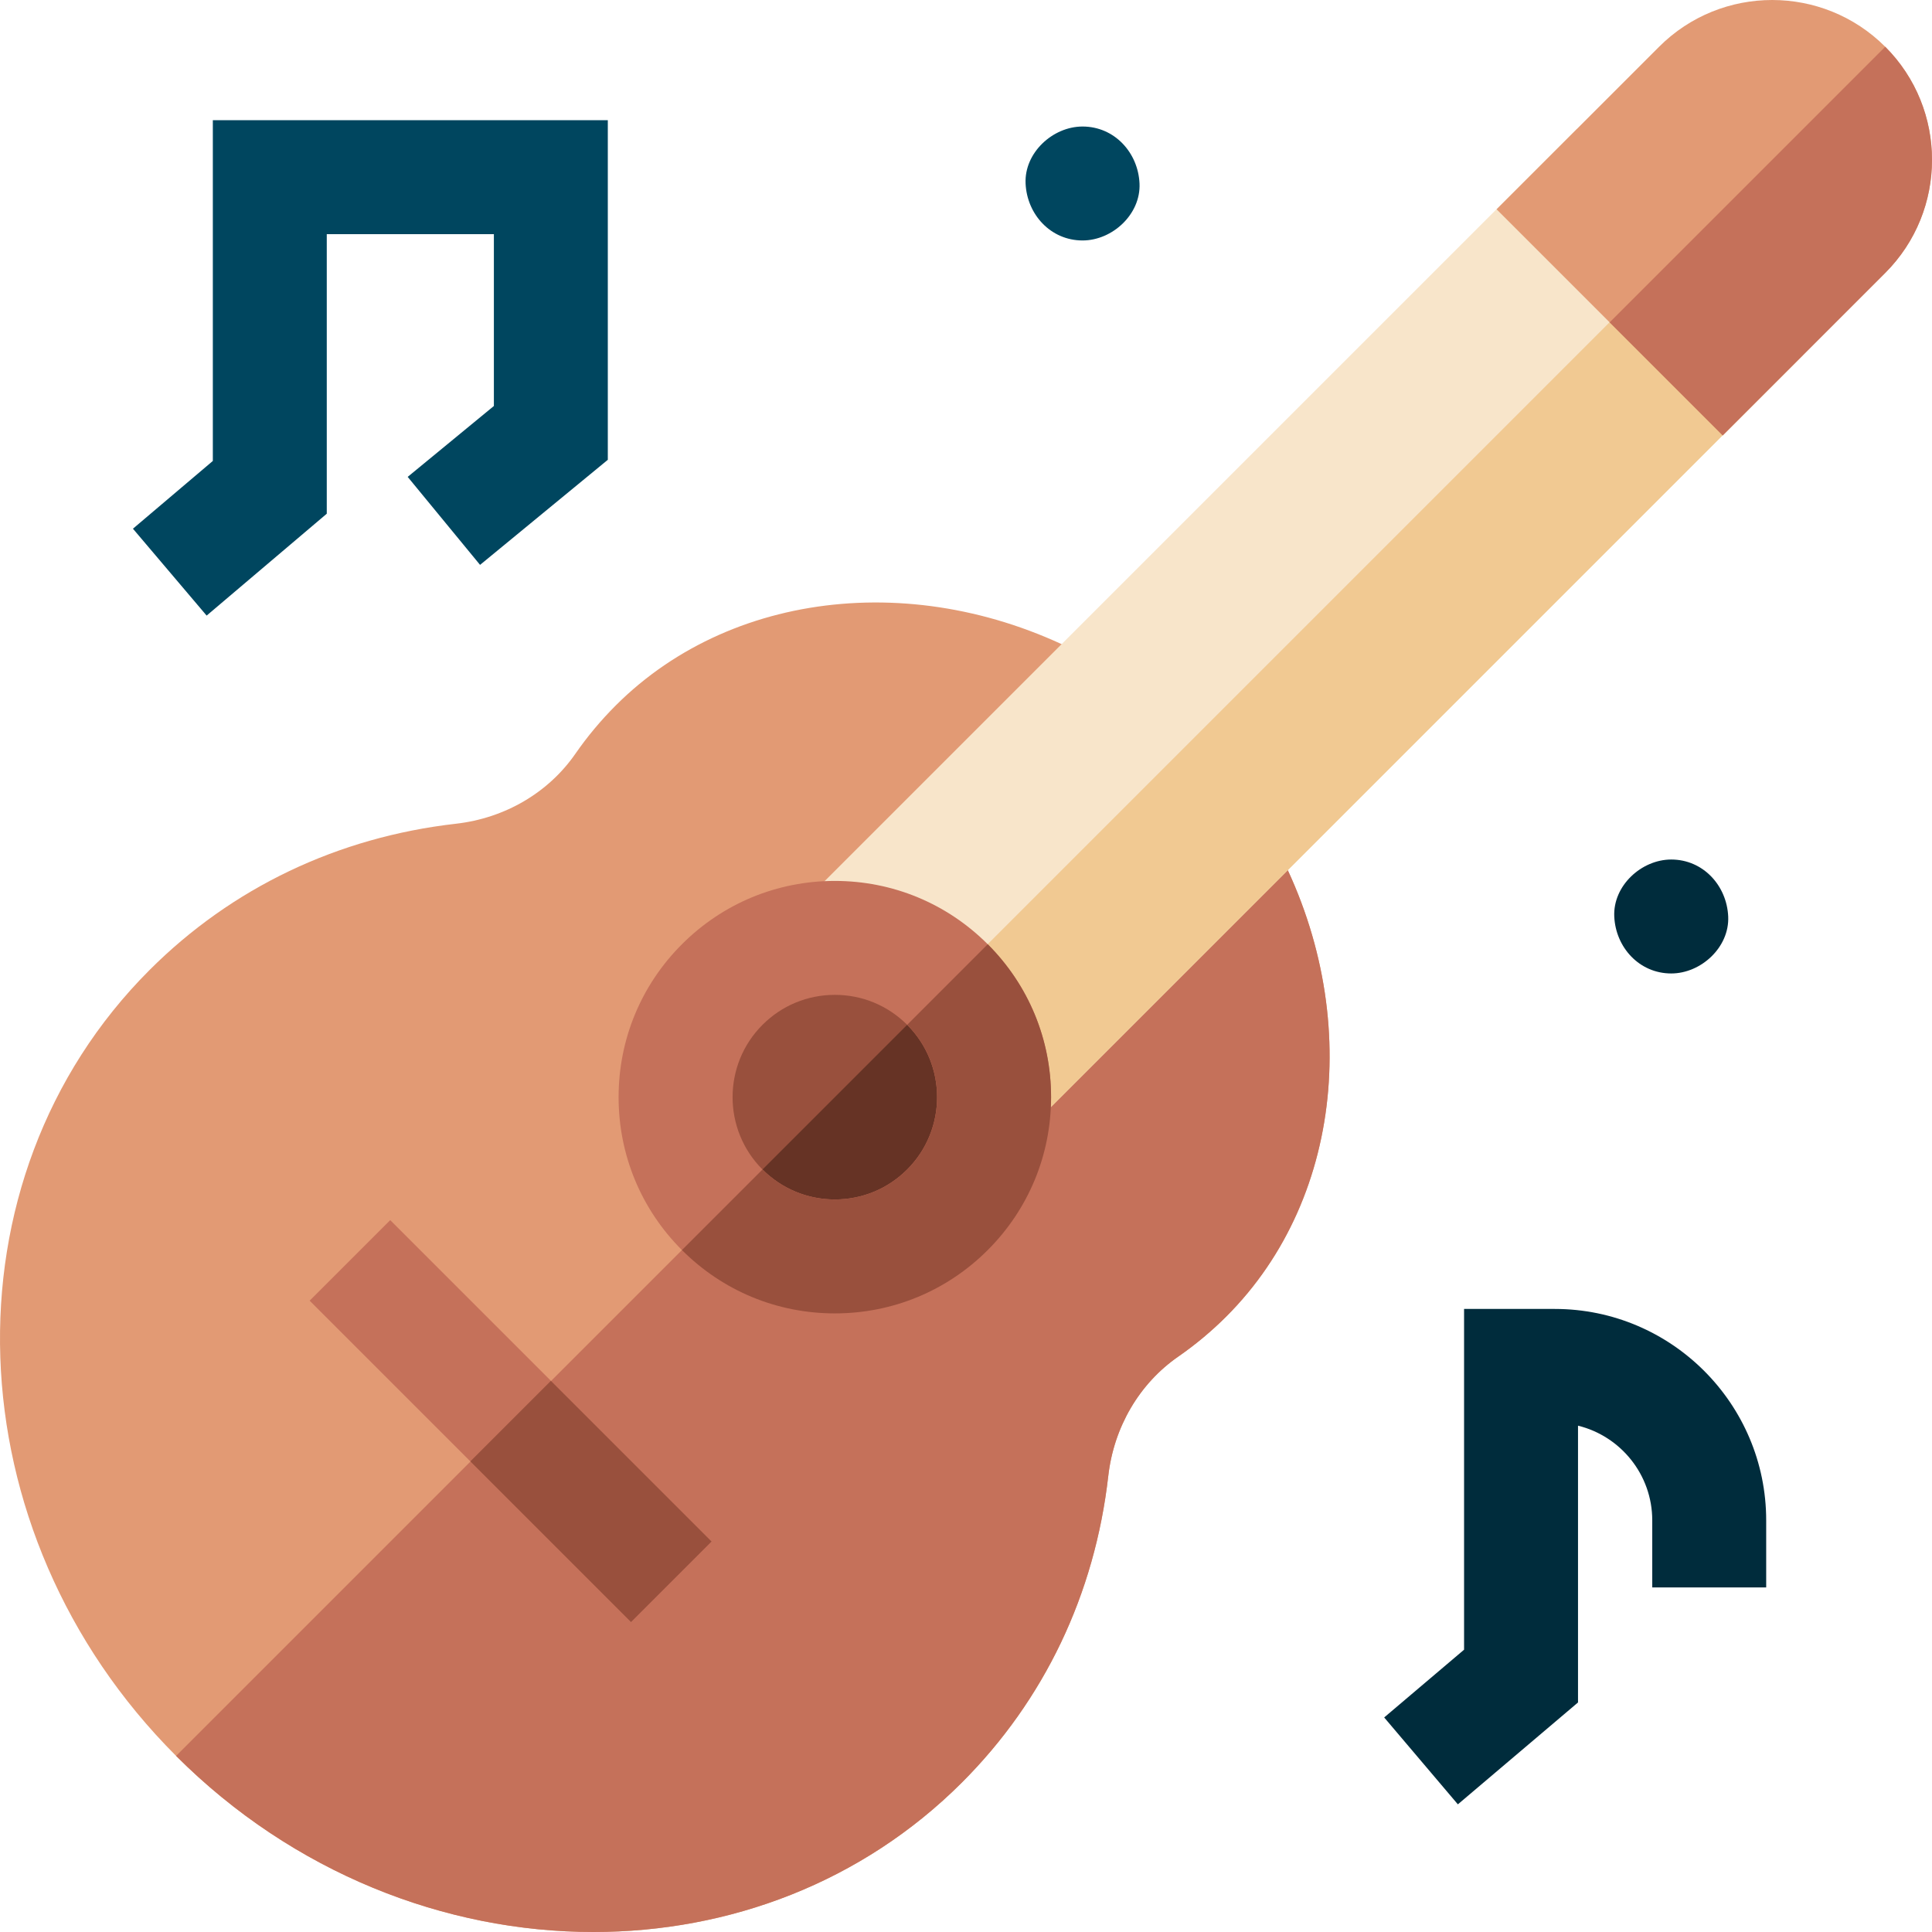 <svg id="Capa_1" enable-background="new 0 0 508.7 508.7" height="512" viewBox="0 0 508.7 508.7" width="512" xmlns="http://www.w3.org/2000/svg"><g id="XMLID_768_"><path id="XMLID_666_" d="m333.673 218.764-.979-1.679-41.083-41.086-1.687-.98c-43.583-25.346-96.147-20.924-127.825 10.756-3.901 3.901-7.465 8.169-10.594 12.686-7.1 10.248-18.558 16.964-31.437 18.428-31.127 3.539-59.031 16.86-80.693 38.523-55.121 55.122-51.985 147.947 6.99 206.923 30.798 30.799 70.819 46.366 109.89 46.366 35.746 0 70.698-13.039 97.034-39.375 21.663-21.664 34.984-49.567 38.522-80.693 1.464-12.879 8.181-24.338 18.429-31.438 4.519-3.131 8.787-6.695 12.686-10.595 31.715-31.715 36.134-84.283 10.747-127.836z" fill="#e29a74"/><path id="XMLID_190_" d="m332.694 217.085-20.539-20.541-265.79 265.79c30.798 30.799 70.819 46.366 109.89 46.366 35.746 0 70.698-13.039 97.034-39.375 21.663-21.664 34.984-49.567 38.522-80.693 1.464-12.879 8.181-24.338 18.429-31.438 4.519-3.131 8.787-6.695 12.686-10.595 31.715-31.714 36.134-84.281 10.746-127.835z" fill="#c5715a"/><path id="XMLID_832_" d="m187.671 128.164h301.522v84.208h-301.522z" fill="#f8e5ca" transform="matrix(.707 -.707 .707 .707 -21.273 289.177)"/><path id="XMLID_2063_" d="m202.557 164.102h301.522v42.104h-301.522z" fill="#f1c992" transform="matrix(.707 -.707 .707 .707 -27.438 304.065)"/><path id="XMLID_748_" d="m496.388 12.313c-16.417-16.416-43.129-16.417-59.544 0l-42.793 42.792 59.544 59.544 42.793-42.792c16.417-16.417 16.417-43.128 0-59.544z" fill="#e29a74"/><circle id="XMLID_99_" cx="219.815" cy="288.885" fill="#99503d" r="41.937"/><path id="XMLID_2064_" d="m249.469 259.231-59.307 59.307c16.377 16.377 42.93 16.377 59.307 0s16.377-42.93 0-59.307z" fill="#663325"/><path id="XMLID_622_" d="m219.815 345.821c-15.208 0-29.506-5.923-40.261-16.677-10.753-10.754-16.676-25.052-16.676-40.26s5.922-29.506 16.676-40.26 25.052-16.677 40.26-16.677 29.506 5.923 40.261 16.677c10.753 10.754 16.676 25.052 16.676 40.26s-5.922 29.506-16.676 40.26c-10.753 10.754-25.051 16.677-40.26 16.677zm0-83.873c-7.195 0-13.959 2.802-19.047 7.89-10.503 10.503-10.503 27.591 0 38.094 5.088 5.088 11.853 7.89 19.047 7.89s13.959-2.802 19.047-7.89c10.502-10.503 10.502-27.591 0-38.094-5.087-5.088-11.852-7.89-19.047-7.89z" fill="#c5715a"/><g id="XMLID_650_"><path id="XMLID_620_" d="m119.5 314.361h30v119.677h-30z" fill="#c5715a" transform="matrix(.707 -.707 .707 .707 -225.205 204.708)"/></g><g id="XMLID_749_"><path id="XMLID_619_" d="m54.408 162.088-19.404-22.879 21.035-17.84v-89.721h104v89.419l-33.638 27.666-19.056-23.169 22.694-18.666v-45.25h-44v73.614z" fill="#00465f"/></g><g id="XMLID_730_"><path id="XMLID_618_" d="m383.861 475.088-19.404-22.879 21.036-17.84v-89.721h23.881c30.695 0 55.667 24.972 55.667 55.667v17.667h-30v-17.667c0-12.045-8.339-22.179-19.547-24.93v72.876z" fill="#002c3c"/></g><g id="XMLID_55_"><g id="XMLID_161_"><path id="XMLID_41_" d="m285.039 63.315c7.846 0 15.363-6.899 15-15-.364-8.127-6.591-15-15-15-7.846 0-15.363 6.899-15 15 .364 8.128 6.591 15 15 15z" fill="#00465f"/></g></g><g id="XMLID_56_"><g id="XMLID_125_"><path id="XMLID_42_" d="m440.039 256.315c7.846 0 15.363-6.899 15-15-.364-8.127-6.591-15-15-15-7.846 0-15.363 6.899-15 15 .364 8.128 6.591 15 15 15z" fill="#002c3c"/></g></g><path id="XMLID_2062_" d="m140.656 365.436h30v59.839h-30z" fill="#99503d" transform="matrix(.707 -.707 .707 .707 -233.969 225.864)"/><path id="XMLID_2065_" d="m260.075 248.624-21.213 21.213c10.502 10.503 10.502 27.591 0 38.094-5.087 5.088-11.852 7.89-19.047 7.89s-13.959-2.802-19.047-7.89l-21.213 21.213c10.754 10.754 25.052 16.677 40.26 16.677s29.506-5.923 40.26-16.677 16.676-25.052 16.676-40.26-5.922-29.505-16.676-40.26c.001.001.001.001 0 0z" fill="#99503d"/><path id="XMLID_2075_" d="m496.388 12.312-72.565 72.565 29.772 29.772 42.793-42.792c16.417-16.417 16.417-43.128 0-59.545z" fill="#c5715a"/></g></svg>